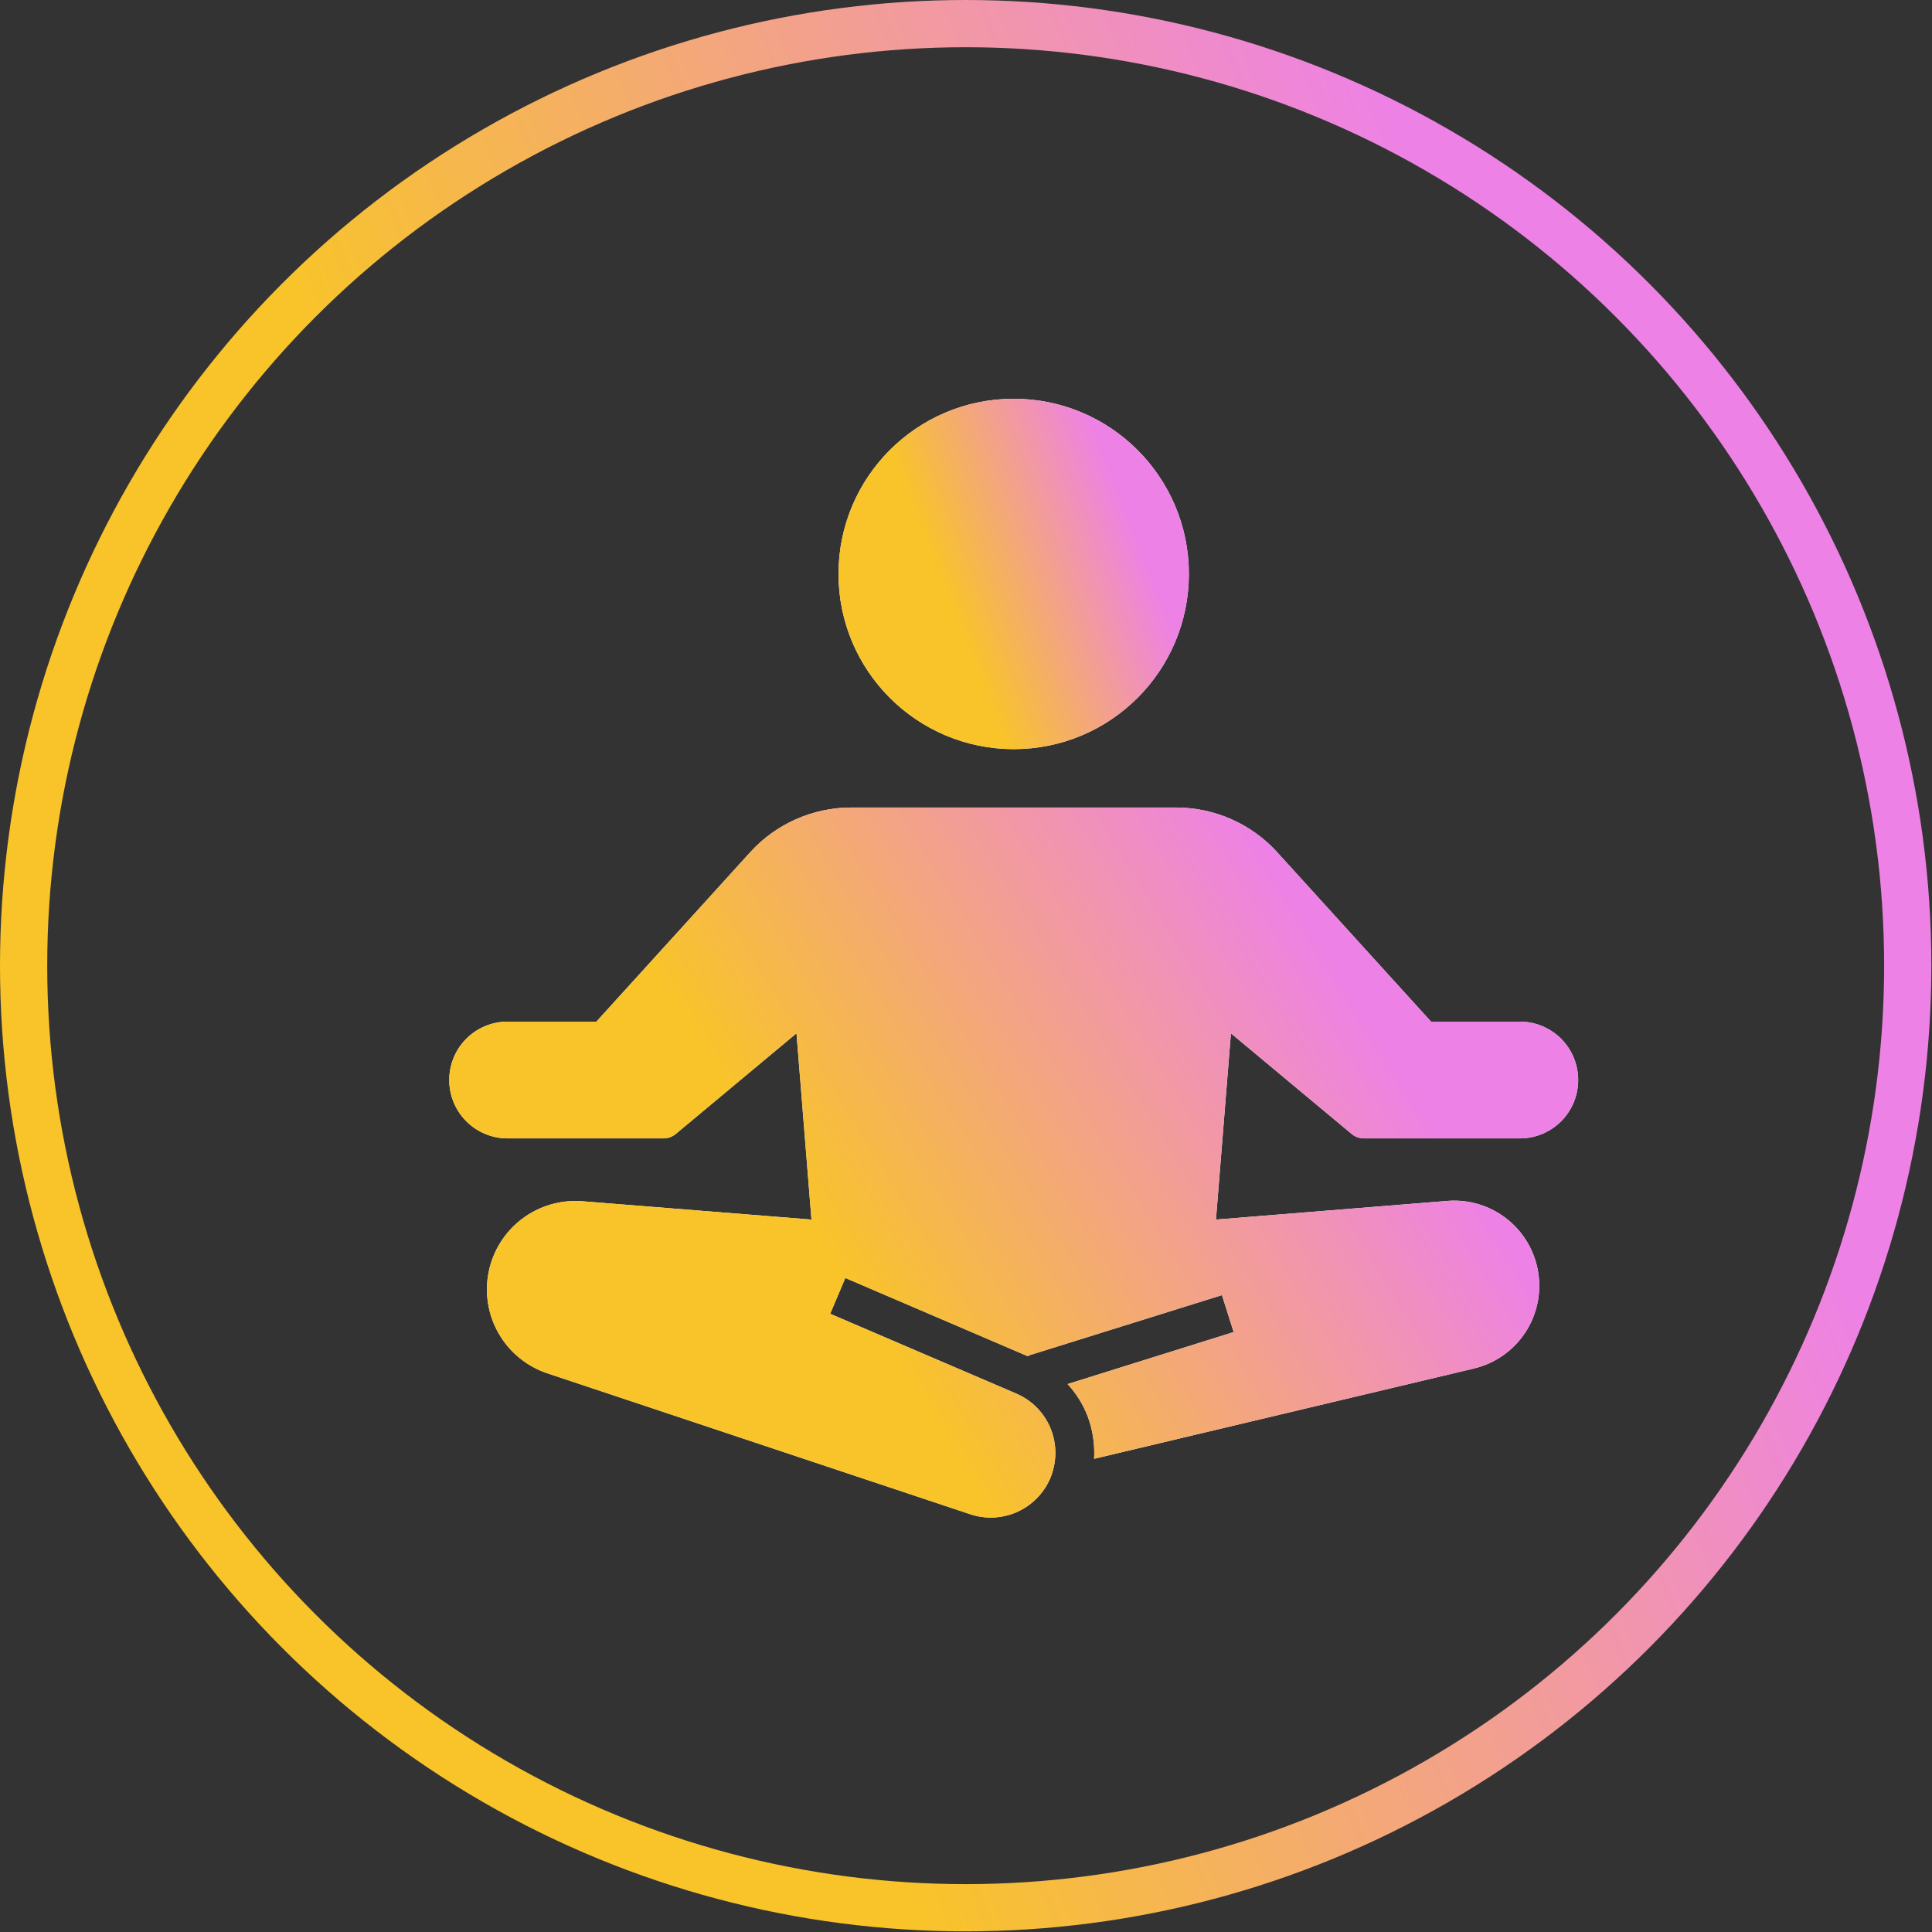 <svg width="72" height="72" viewBox="0 0 72 72" fill="none" xmlns="http://www.w3.org/2000/svg">
<rect x="0" y="0" width="72" height="72" fill="#333333" stroke="none"/>
<circle cx="35.988" cy="35.988" r="35.108" stroke="url(#paint0_linear_705_3082)" stroke-width="1.76"/>
<g clip-path="url(#clip0_705_3082)">
<path d="M37.778 27.918C41.383 27.918 44.306 24.995 44.306 21.39C44.306 17.784 41.383 14.861 37.778 14.861C34.172 14.861 31.249 17.784 31.249 21.39C31.249 24.995 34.172 27.918 37.778 27.918Z" fill="white"/>
<path d="M37.778 27.918C41.383 27.918 44.306 24.995 44.306 21.39C44.306 17.784 41.383 14.861 37.778 14.861C34.172 14.861 31.249 17.784 31.249 21.39C31.249 24.995 34.172 27.918 37.778 27.918Z" fill="url(#paint1_linear_705_3082)"/>
<path d="M56.638 38.073H53.33L47.592 31.755C47.116 31.232 46.535 30.815 45.889 30.529C45.242 30.243 44.542 30.095 43.835 30.094H31.721C31.014 30.095 30.314 30.243 29.667 30.529C29.02 30.815 28.44 31.232 27.963 31.755L22.226 38.073H18.918C18.341 38.073 17.787 38.302 17.379 38.71C16.971 39.118 16.742 39.672 16.742 40.249C16.742 40.826 16.971 41.38 17.379 41.788C17.787 42.196 18.341 42.425 18.918 42.425H24.721C24.89 42.425 25.055 42.366 25.185 42.258L29.683 38.508L30.241 45.45L21.711 44.768C20.907 44.703 20.108 44.934 19.463 45.418C18.819 45.902 18.374 46.605 18.213 47.395C18.052 48.185 18.186 49.007 18.59 49.704C18.994 50.402 19.64 50.927 20.405 51.181L29.871 54.336L36.16 56.432C36.71 56.615 37.307 56.593 37.842 56.373C38.377 56.151 38.815 55.745 39.076 55.228C39.157 55.07 39.218 54.901 39.258 54.728C39.397 54.174 39.334 53.588 39.08 53.076C38.826 52.564 38.398 52.16 37.872 51.935L30.938 48.961L31.503 47.626L38.322 50.55L38.315 50.521L45.539 48.265L45.975 49.643L39.787 51.58C40.119 51.94 40.378 52.361 40.549 52.82C40.728 53.315 40.804 53.84 40.774 54.365L54.933 50.999C55.709 50.813 56.386 50.341 56.83 49.678C57.273 49.015 57.45 48.209 57.325 47.421C57.201 46.633 56.784 45.921 56.158 45.426C55.532 44.932 54.742 44.692 53.947 44.754L45.315 45.45L45.873 38.508L50.371 42.258C50.501 42.366 50.665 42.425 50.835 42.425H56.638C57.215 42.425 57.769 42.196 58.177 41.788C58.585 41.38 58.814 40.826 58.814 40.249C58.814 39.672 58.585 39.118 58.177 38.71C57.769 38.302 57.215 38.073 56.638 38.073Z" fill="white"/>
<path d="M56.638 38.073H53.33L47.592 31.755C47.116 31.232 46.535 30.815 45.889 30.529C45.242 30.243 44.542 30.095 43.835 30.094H31.721C31.014 30.095 30.314 30.243 29.667 30.529C29.02 30.815 28.44 31.232 27.963 31.755L22.226 38.073H18.918C18.341 38.073 17.787 38.302 17.379 38.71C16.971 39.118 16.742 39.672 16.742 40.249C16.742 40.826 16.971 41.38 17.379 41.788C17.787 42.196 18.341 42.425 18.918 42.425H24.721C24.89 42.425 25.055 42.366 25.185 42.258L29.683 38.508L30.241 45.45L21.711 44.768C20.907 44.703 20.108 44.934 19.463 45.418C18.819 45.902 18.374 46.605 18.213 47.395C18.052 48.185 18.186 49.007 18.59 49.704C18.994 50.402 19.64 50.927 20.405 51.181L29.871 54.336L36.16 56.432C36.71 56.615 37.307 56.593 37.842 56.373C38.377 56.151 38.815 55.745 39.076 55.228C39.157 55.07 39.218 54.901 39.258 54.728C39.397 54.174 39.334 53.588 39.08 53.076C38.826 52.564 38.398 52.16 37.872 51.935L30.938 48.961L31.503 47.626L38.322 50.55L38.315 50.521L45.539 48.265L45.975 49.643L39.787 51.58C40.119 51.94 40.378 52.361 40.549 52.82C40.728 53.315 40.804 53.84 40.774 54.365L54.933 50.999C55.709 50.813 56.386 50.341 56.83 49.678C57.273 49.015 57.45 48.209 57.325 47.421C57.201 46.633 56.784 45.921 56.158 45.426C55.532 44.932 54.742 44.692 53.947 44.754L45.315 45.45L45.873 38.508L50.371 42.258C50.501 42.366 50.665 42.425 50.835 42.425H56.638C57.215 42.425 57.769 42.196 58.177 41.788C58.585 41.38 58.814 40.826 58.814 40.249C58.814 39.672 58.585 39.118 58.177 38.71C57.769 38.302 57.215 38.073 56.638 38.073Z" fill="url(#paint2_linear_705_3082)"/>
</g>
<defs>
<linearGradient id="paint0_linear_705_3082" x1="31.38" y1="64.073" x2="69.591" y2="49.228" gradientUnits="userSpaceOnUse">
<stop stop-color="#F8C429"/>
<stop offset="1" stop-color="#EE81E6"/>
</linearGradient>
<linearGradient id="paint1_linear_705_3082" x1="36.942" y1="26.484" x2="43.873" y2="23.791" gradientUnits="userSpaceOnUse">
<stop stop-color="#F8C429"/>
<stop offset="1" stop-color="#EE81E6"/>
</linearGradient>
<linearGradient id="paint2_linear_705_3082" x1="35.084" y1="53.649" x2="53.691" y2="42.156" gradientUnits="userSpaceOnUse">
<stop stop-color="#F8C429"/>
<stop offset="1" stop-color="#EE81E6"/>
</linearGradient>
<clipPath id="clip0_705_3082">
<rect width="46.425" height="46.425" fill="white" transform="translate(12.776 12.775)"/>
</clipPath>
</defs>
</svg>
